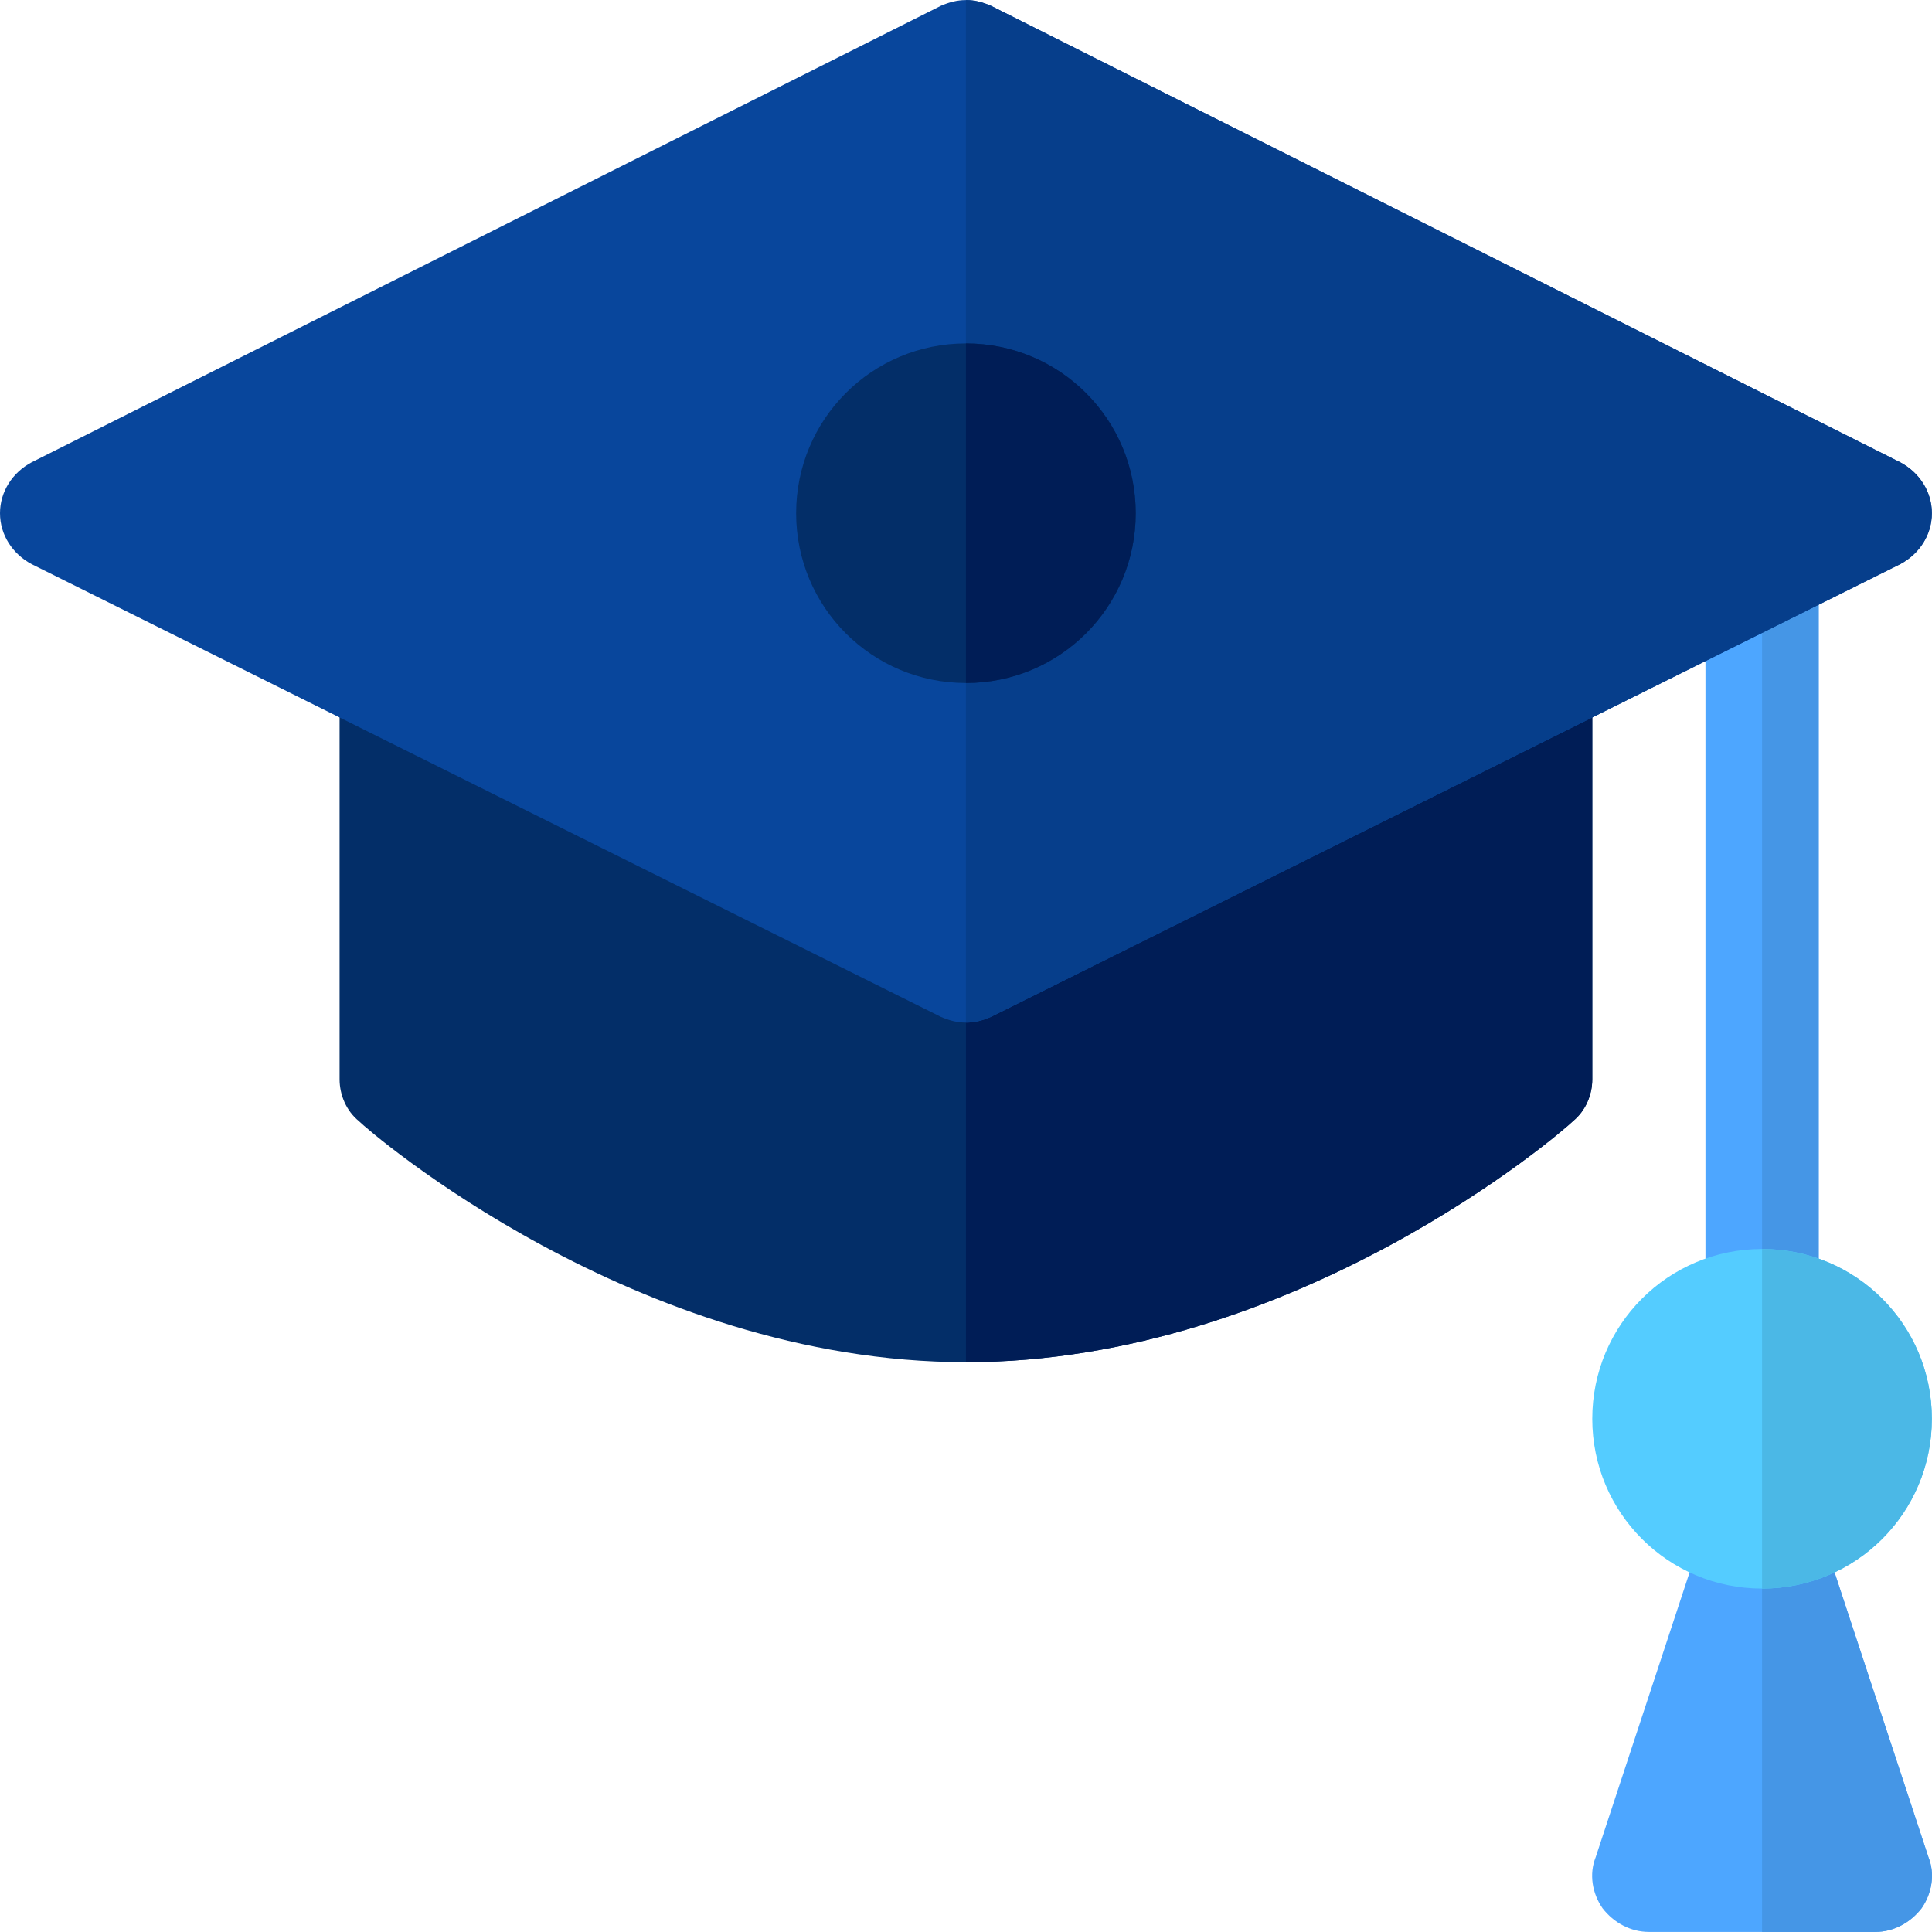 <?xml version="1.0" encoding="iso-8859-1"?>
<!-- Generator: Adobe Illustrator 19.0.0, SVG Export Plug-In . SVG Version: 6.00 Build 0)  -->
<svg version="1.1" id="Capa_1" xmlns="http://www.w3.org/2000/svg" xmlns:xlink="http://www.w3.org/1999/xlink" x="0px" y="0px"
	 viewBox="0 0 512 512" style="enable-background:new 0 0 512 512;" xml:space="preserve">
<g>
	<path style="fill:#4DA6FF;" d="M481.965,151.007v194.986c0,8.4-6.599,14.999-14.999,14.999c-8.4,0-14.999-6.599-14.999-14.999
		V151.007c0-8.4,6.599-14.999,14.999-14.999C475.367,136.008,481.965,142.607,481.965,151.007z"/>
	<path style="fill:#4DA6FF;" d="M511.062,492.183l-29.998-90.993c-2.098-6-8.098-9.299-14.098-9.299c-6,0-12,3.3-14.098,9.299
		l-29.998,90.993c-1.802,4.499-0.901,9.597,1.8,13.498c2.999,3.9,7.499,6.301,12.298,6.301h59.996c4.799,0,9.299-2.401,12.298-6.301
		C511.963,501.781,512.864,496.682,511.062,492.183z"/>
</g>
<g>
	<path style="fill:#4596E6;" d="M509.262,505.681c-2.999,3.9-7.499,6.301-12.298,6.301h-29.998V391.891c6,0,12,3.3,14.098,9.299
		l29.998,90.993C512.864,496.682,511.963,501.781,509.262,505.681z"/>
	<path style="fill:#4596E6;" d="M481.965,151.007v194.986c0,8.4-6.599,14.999-14.999,14.999V136.008
		C475.367,136.008,481.965,142.607,481.965,151.007z"/>
</g>
<path style="fill:#032E68;" d="M421.97,181.005v104.992c0,4.2-1.8,8.4-5.099,11.099c-2.701,2.701-73.296,63.895-160.889,63.895
	S97.793,299.797,95.092,297.096c-3.3-2.699-5.099-6.898-5.099-11.099V181.005c0-8.4,6.599-14.999,14.999-14.999h301.978
	C415.371,166.006,421.97,172.604,421.97,181.005z"/>
<path style="fill:#001D56;" d="M421.97,181.005v104.992c0,4.2-1.8,8.4-5.099,11.099c-2.701,2.701-73.296,63.895-160.889,63.895
	V166.006h150.989C415.371,166.006,421.97,172.604,421.97,181.005z"/>
<path style="fill:#08469C;" d="M503.563,122.509L262.58,1.518c-2.098-0.899-4.199-1.5-6.599-1.5c-2.4,0-4.501,0.601-6.599,1.5
	L8.4,122.509C3.3,125.21,0,130.308,0,136.008c0,5.7,3.3,10.799,8.4,13.499l240.983,119.991c2.098,0.899,4.199,1.5,6.599,1.5
	c2.4,0,4.501-0.601,6.599-1.5l240.983-119.991c5.101-2.701,8.4-7.799,8.4-13.499C511.963,130.308,508.663,125.21,503.563,122.509z"
	/>
<path style="fill:#063E8B;" d="M511.963,136.008c0,5.7-3.3,10.799-8.4,13.499L262.58,269.498c-2.098,0.899-4.199,1.5-6.599,1.5
	V0.018c2.401,0,4.501,0.601,6.599,1.5l240.983,120.991C508.663,125.21,511.963,130.308,511.963,136.008z"/>
<path style="fill:#032E68;" d="M255.982,91.011c-24.899,0-44.997,20.098-44.997,44.997s20.098,44.997,44.997,44.997
	s44.997-20.098,44.997-44.997S280.881,91.011,255.982,91.011z"/>
<path style="fill:#001D56;" d="M300.978,136.008c0,24.899-20.098,44.997-44.997,44.997V91.011
	C280.881,91.011,300.978,111.11,300.978,136.008z"/>
<path style="fill:#54CCFF;" d="M466.966,330.994c-24.899,0-44.997,20.098-44.997,44.997s20.098,44.997,44.997,44.997
	c24.899,0,44.997-20.098,44.997-44.997S491.865,330.994,466.966,330.994z"/>
<path style="fill:#4BB8E6;" d="M511.963,375.991c0,24.899-20.098,44.997-44.997,44.997v-89.993
	C491.865,330.994,511.963,351.092,511.963,375.991z"/>
<g>
</g>
<g>
</g>
<g>
</g>
<g>
</g>
<g>
</g>
<g>
</g>
<g>
</g>
<g>
</g>
<g>
</g>
<g>
</g>
<g>
</g>
<g>
</g>
<g>
</g>
<g>
</g>
<g>
</g>
</svg>
